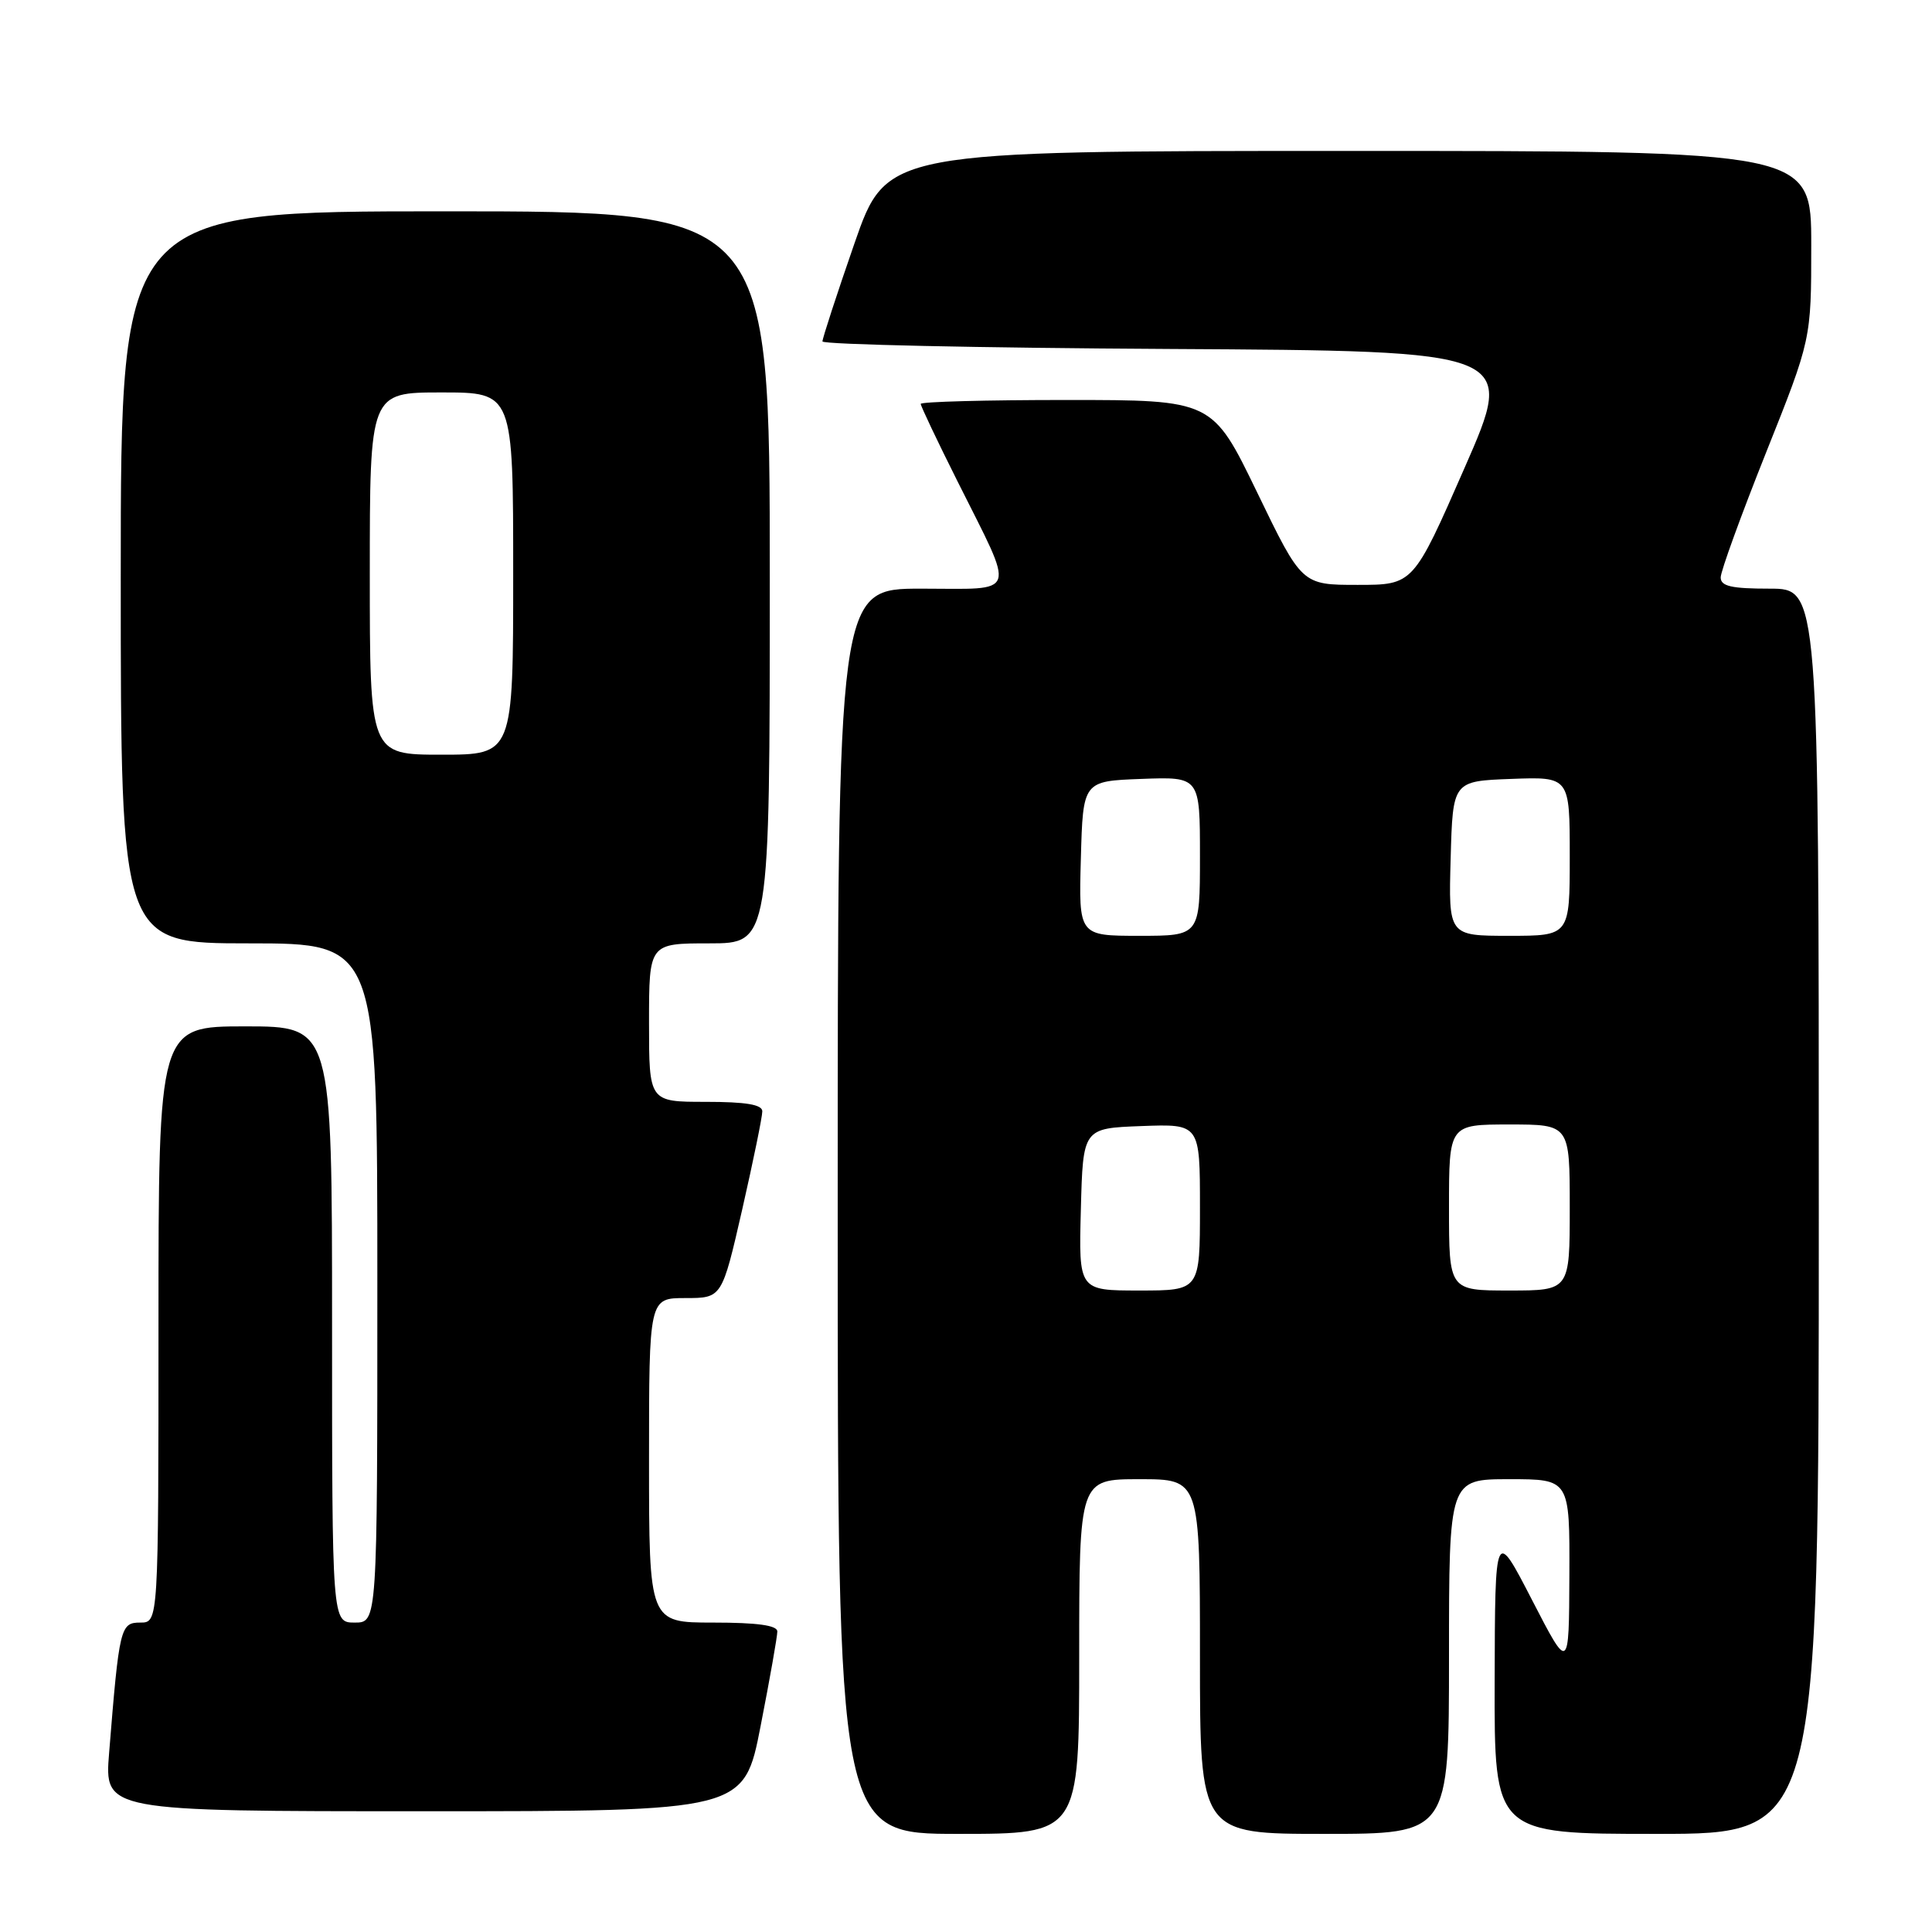 <?xml version="1.0" encoding="UTF-8" standalone="no"?>
<!DOCTYPE svg PUBLIC "-//W3C//DTD SVG 1.1//EN" "http://www.w3.org/Graphics/SVG/1.1/DTD/svg11.dtd" >
<svg xmlns="http://www.w3.org/2000/svg" xmlns:xlink="http://www.w3.org/1999/xlink" version="1.1" viewBox="0 0 256 256">
 <g >
 <path fill="currentColor"
d=" M 143.00 219.50 C 143.00 196.00 143.00 196.00 151.00 196.00 C 159.00 196.00 159.00 196.00 159.00 219.50 C 159.00 243.00 159.00 243.00 175.50 243.00 C 192.00 243.00 192.00 243.00 192.00 219.50 C 192.00 196.00 192.00 196.00 200.00 196.00 C 208.00 196.00 208.00 196.00 207.95 208.75 C 207.90 221.50 207.90 221.50 203.00 212.00 C 198.10 202.50 198.10 202.50 198.05 222.75 C 198.00 243.00 198.00 243.00 219.50 243.00 C 241.00 243.00 241.00 243.00 241.00 160.50 C 241.00 78.00 241.00 78.00 234.50 78.00 C 229.42 78.00 228.00 77.68 228.00 76.51 C 228.00 75.70 230.70 68.27 234.00 60.00 C 240.00 44.97 240.00 44.97 240.00 32.49 C 240.00 20.00 240.00 20.00 178.74 20.00 C 117.48 20.00 117.48 20.00 113.22 32.25 C 110.88 38.99 108.98 44.83 108.98 45.24 C 108.99 45.65 129.67 46.10 154.93 46.24 C 200.86 46.50 200.86 46.50 194.06 62.00 C 187.27 77.50 187.27 77.50 179.89 77.50 C 172.50 77.50 172.50 77.50 166.58 65.25 C 160.65 53.00 160.65 53.00 141.33 53.00 C 130.70 53.00 122.00 53.23 122.00 53.52 C 122.00 53.80 124.19 58.42 126.87 63.77 C 134.63 79.29 135.06 78.00 122.07 78.00 C 111.00 78.00 111.00 78.00 111.00 160.50 C 111.00 243.00 111.00 243.00 127.00 243.00 C 143.00 243.00 143.00 243.00 143.00 219.50 Z  M 100.79 228.68 C 102.01 222.46 103.00 216.83 103.00 216.18 C 103.00 215.37 100.37 215.00 94.50 215.00 C 86.00 215.00 86.00 215.00 86.00 193.50 C 86.00 172.00 86.00 172.00 90.83 172.00 C 95.66 172.00 95.66 172.00 98.35 160.25 C 99.82 153.79 101.02 147.94 101.01 147.25 C 101.00 146.36 98.83 146.00 93.50 146.00 C 86.00 146.00 86.00 146.00 86.00 135.50 C 86.00 125.00 86.00 125.00 94.00 125.00 C 102.00 125.00 102.00 125.00 102.00 76.50 C 102.00 28.00 102.00 28.00 59.00 28.00 C 16.00 28.00 16.00 28.00 16.00 76.50 C 16.00 125.00 16.00 125.00 33.00 125.00 C 50.00 125.00 50.00 125.00 50.00 170.00 C 50.00 215.00 50.00 215.00 47.00 215.00 C 44.00 215.00 44.00 215.00 44.00 175.50 C 44.00 136.00 44.00 136.00 32.50 136.00 C 21.00 136.00 21.00 136.00 21.00 175.50 C 21.00 215.00 21.00 215.00 18.59 215.00 C 15.95 215.00 15.80 215.61 14.46 232.25 C 13.83 240.00 13.83 240.00 56.21 240.00 C 98.59 240.00 98.59 240.00 100.79 228.68 Z  M 143.22 160.25 C 143.50 149.50 143.50 149.50 151.25 149.21 C 159.00 148.92 159.00 148.92 159.00 159.96 C 159.00 171.00 159.00 171.00 150.97 171.00 C 142.93 171.00 142.93 171.00 143.22 160.25 Z  M 192.00 160.00 C 192.00 149.00 192.00 149.00 200.00 149.00 C 208.00 149.00 208.00 149.00 208.00 160.00 C 208.00 171.00 208.00 171.00 200.00 171.00 C 192.00 171.00 192.00 171.00 192.00 160.00 Z  M 143.22 113.75 C 143.50 103.50 143.50 103.50 151.25 103.21 C 159.00 102.92 159.00 102.92 159.00 113.46 C 159.00 124.00 159.00 124.00 150.97 124.00 C 142.93 124.00 142.93 124.00 143.22 113.75 Z  M 192.22 113.75 C 192.50 103.50 192.50 103.50 200.25 103.21 C 208.00 102.92 208.00 102.92 208.00 113.46 C 208.00 124.00 208.00 124.00 199.97 124.00 C 191.93 124.00 191.93 124.00 192.22 113.75 Z  M 49.00 76.00 C 49.00 52.00 49.00 52.00 58.50 52.00 C 68.00 52.00 68.00 52.00 68.00 76.00 C 68.00 100.00 68.00 100.00 58.50 100.00 C 49.00 100.00 49.00 100.00 49.00 76.00 Z "/>
</g>
</svg>